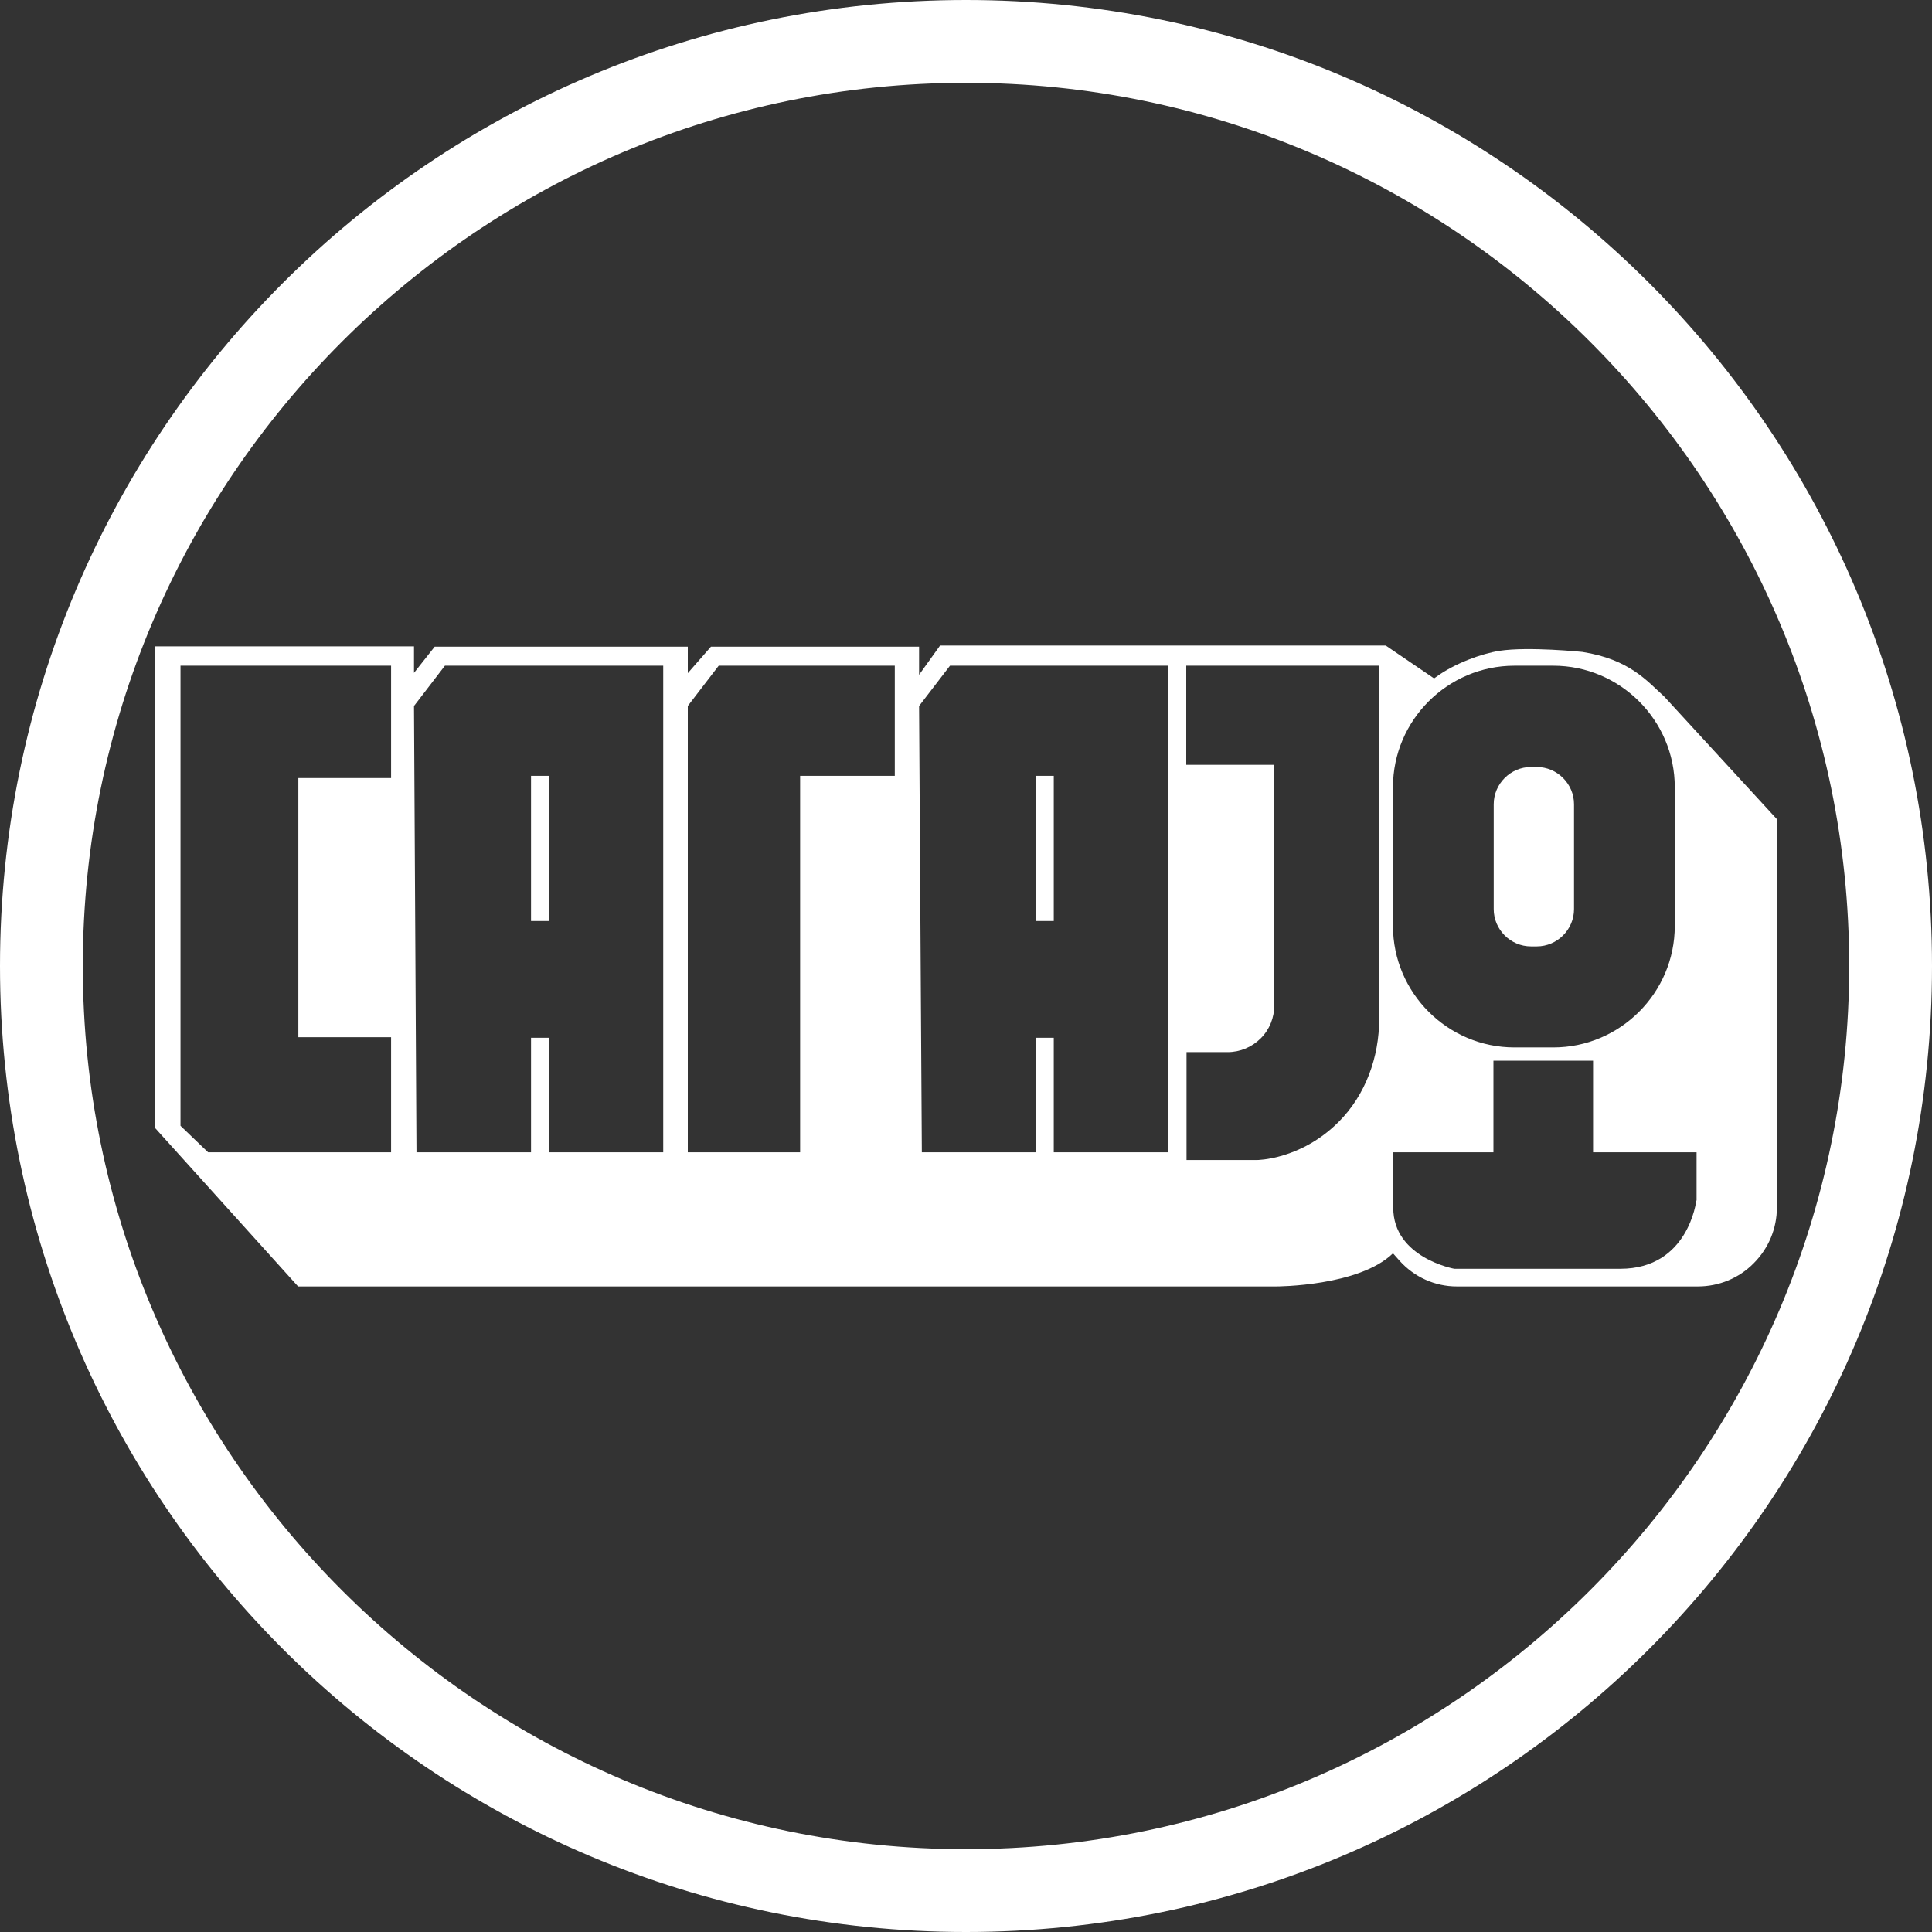 <?xml version="1.0" encoding="utf-8"?>
<!-- Generator: Adobe Illustrator 27.9.0, SVG Export Plug-In . SVG Version: 6.00 Build 0)  -->
<svg version="1.1" id="Layer_1" xmlns="http://www.w3.org/2000/svg" xmlns:xlink="http://www.w3.org/1999/xlink" x="0px" y="0px"
	 viewBox="0 0 70 70" style="enable-background:new 0 0 70 70;" xml:space="preserve">
<rect x="0" y="0" width="70" height="70" fill="#333333" stroke="none"/>
<style type="text/css">
	.st0{fill:#FFFFFF;}
</style>
<g>
	<path class="st0" d="M35,3c17.64,0,32,14.36,32,32S52.64,67,35,67S3,52.64,3,35S17.36,3,35,3 M35,0C15.67,0,0,15.67,0,35
		s15.67,35,35,35s35-15.67,35-35S54.33,0,35,0L35,0z"/>
</g>
<g>
	<path class="st0" d="M55.47,34.29h0.21c0.74,0,1.35-0.61,1.35-1.35v-3.8c0-0.74-0.61-1.35-1.35-1.35h-0.21
		c-0.74,0-1.35,0.61-1.35,1.35v3.8C54.12,33.68,54.73,34.29,55.47,34.29z"/>
	<rect x="19.24" y="28.11" class="st0" width="0.64" height="5.26"/>
	<rect x="37.54" y="28.11" class="st0" width="0.64" height="5.26"/>
	<path class="st0" d="M60.3,25.24c-0.61-0.55-1.25-1.35-2.97-1.62c0,0-1.95-0.2-3-0.04c-0.64,0.1-1.62,0.45-2.3,0.95l-0.07,0.05
		l-1.75-1.19H34.06l-0.76,1.06v-1.02h-7.54l-0.84,0.96v-0.96h-9.17L15,24.38v-0.96H5.62v17.45l5.18,5.74h35.45c0,0,2.99,0,4.22-1.2
		l0.24,0.27c0.53,0.59,1.28,0.93,2.07,0.93h8.74c0.76,0,1.49-0.3,2.02-0.84c0.54-0.54,0.84-1.26,0.84-2.02V29.68L60.3,25.24z
		 M14.17,28.19h-3.36v9.39h3.36v4.17H7.54l-1-0.96V24.12h7.63V28.19z M24.03,41.75h-4.15V37.6h-0.64v4.15h-4.15L15,25.58l1.12-1.46
		h7.91V41.75z M32.42,28.11h-3.43v13.64h-4.07V25.58l1.12-1.46h6.38V28.11z M42.33,41.75h-4.15V37.6h-0.64v4.15H33.4l-0.1-16.17
		l1.12-1.46h7.91V41.75z M49.97,36.92c0,1.38-0.49,2.75-1.47,3.73c-1.38,1.38-2.96,1.38-2.96,1.38h-2.55v-3.91h1.49
		c0.45,0,0.88-0.18,1.2-0.5c0.32-0.32,0.49-0.75,0.49-1.2v-8.71h-3.19v-3.59h6.98V36.92z M50.47,28.52c0-2.42,1.98-4.4,4.4-4.4h1.41
		c2.42,0,4.4,1.98,4.4,4.4v5.03c0,2.42-1.98,4.4-4.4,4.4h-1.41c-2.42,0-4.4-1.98-4.4-4.4V28.52z M61.46,43.5
		c0,0-0.28,2.47-2.75,2.47c-2.47,0-6.02,0-6.02,0s-2.21-0.4-2.21-2.21c0-1.81,0-2.01,0-2.01h3.63v-3.32h3.61v3.32h3.75V43.5z"/>
</g>
</svg>
